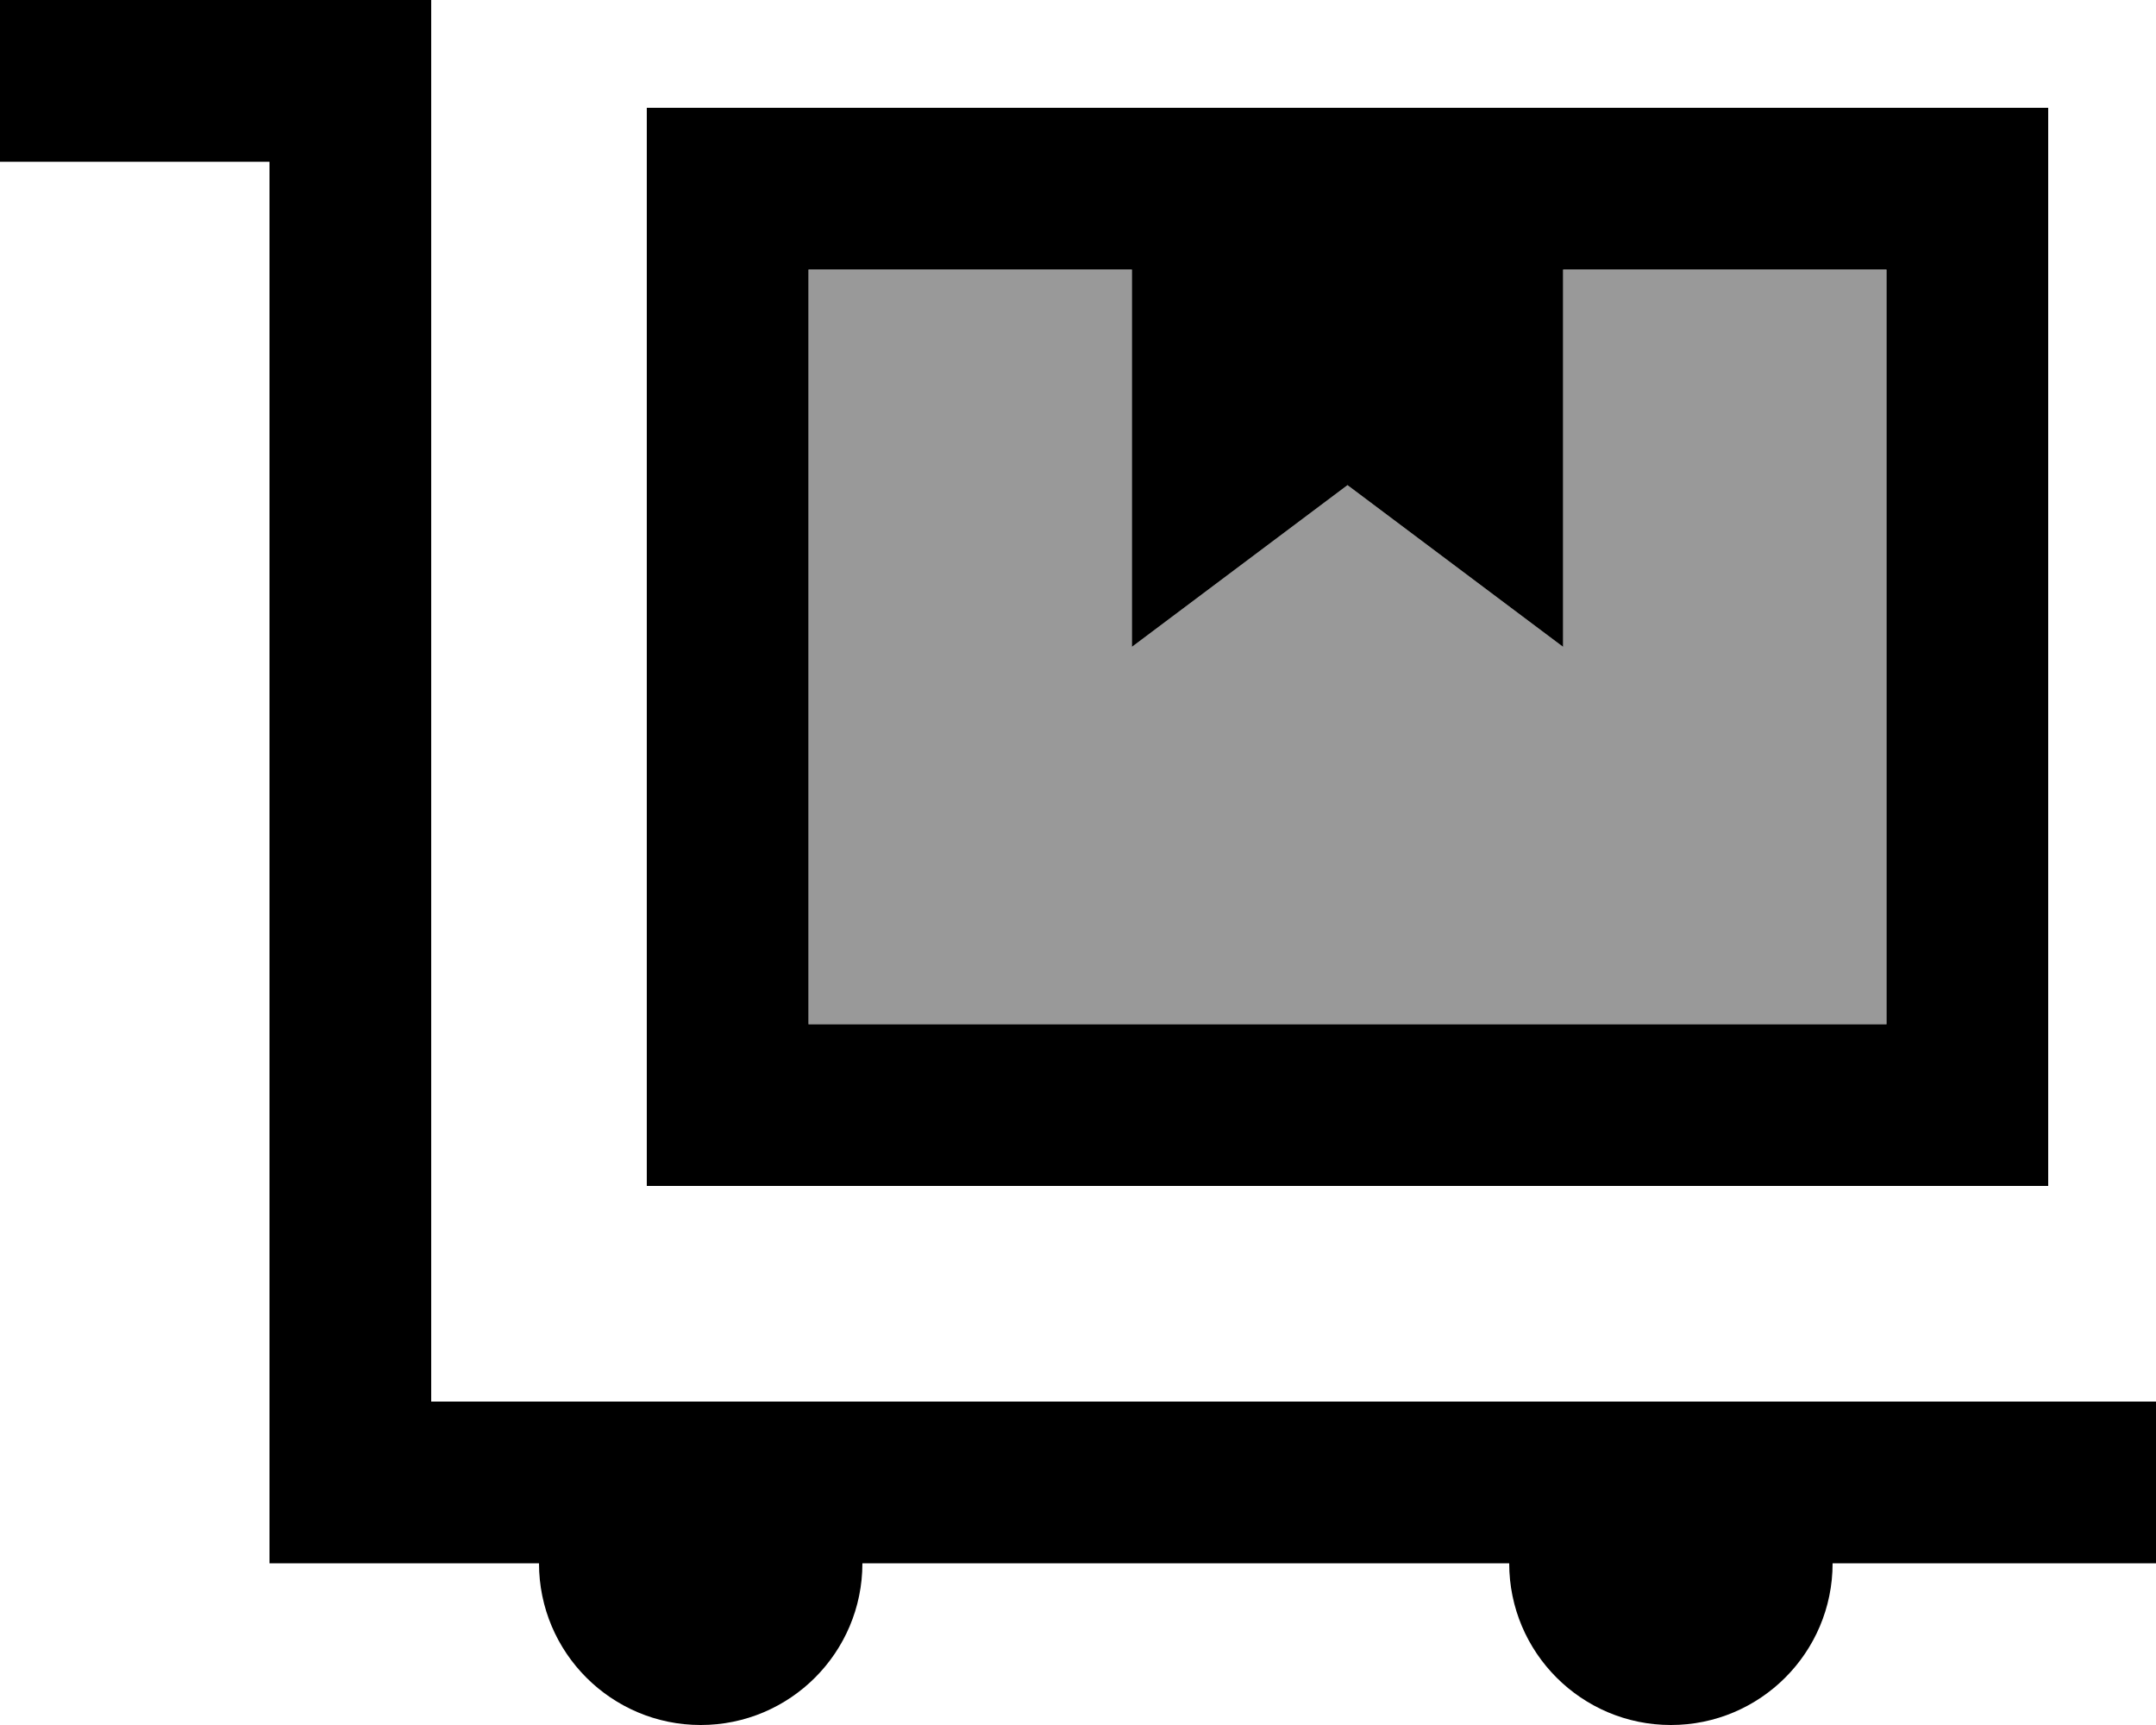 <svg xmlns="http://www.w3.org/2000/svg" viewBox="0 0 640 512"><!--! Font Awesome Pro 6.7.1 by @fontawesome - https://fontawesome.com License - https://fontawesome.com/license (Commercial License) Copyright 2024 Fonticons, Inc. --><defs><style>.fa-secondary{opacity:.4}</style></defs><path class="fa-secondary" d="M240 80l0 224 320 0 0-224-96 0 0 112-64-48-64 48 0-112-96 0z"/><path class="fa-primary" d="M24 0L0 0 0 48l24 0 56 0 0 392 0 24 24 0 56 0c0 26.5 21.5 48 48 48s48-21.5 48-48l192 0c0 26.5 21.5 48 48 48s48-21.5 48-48l72 0 24 0 0-48-24 0-120 0-288 0-80 0 0-392 0-24L104 0 24 0zM560 80l0 224-320 0 0-224 96 0 0 112 64-48 64 48 0-112 96 0zm0-48l-96 0L336 32l-96 0-48 0 0 48 0 224 0 48 48 0 320 0 48 0 0-48 0-224 0-48-48 0z"/></svg>
